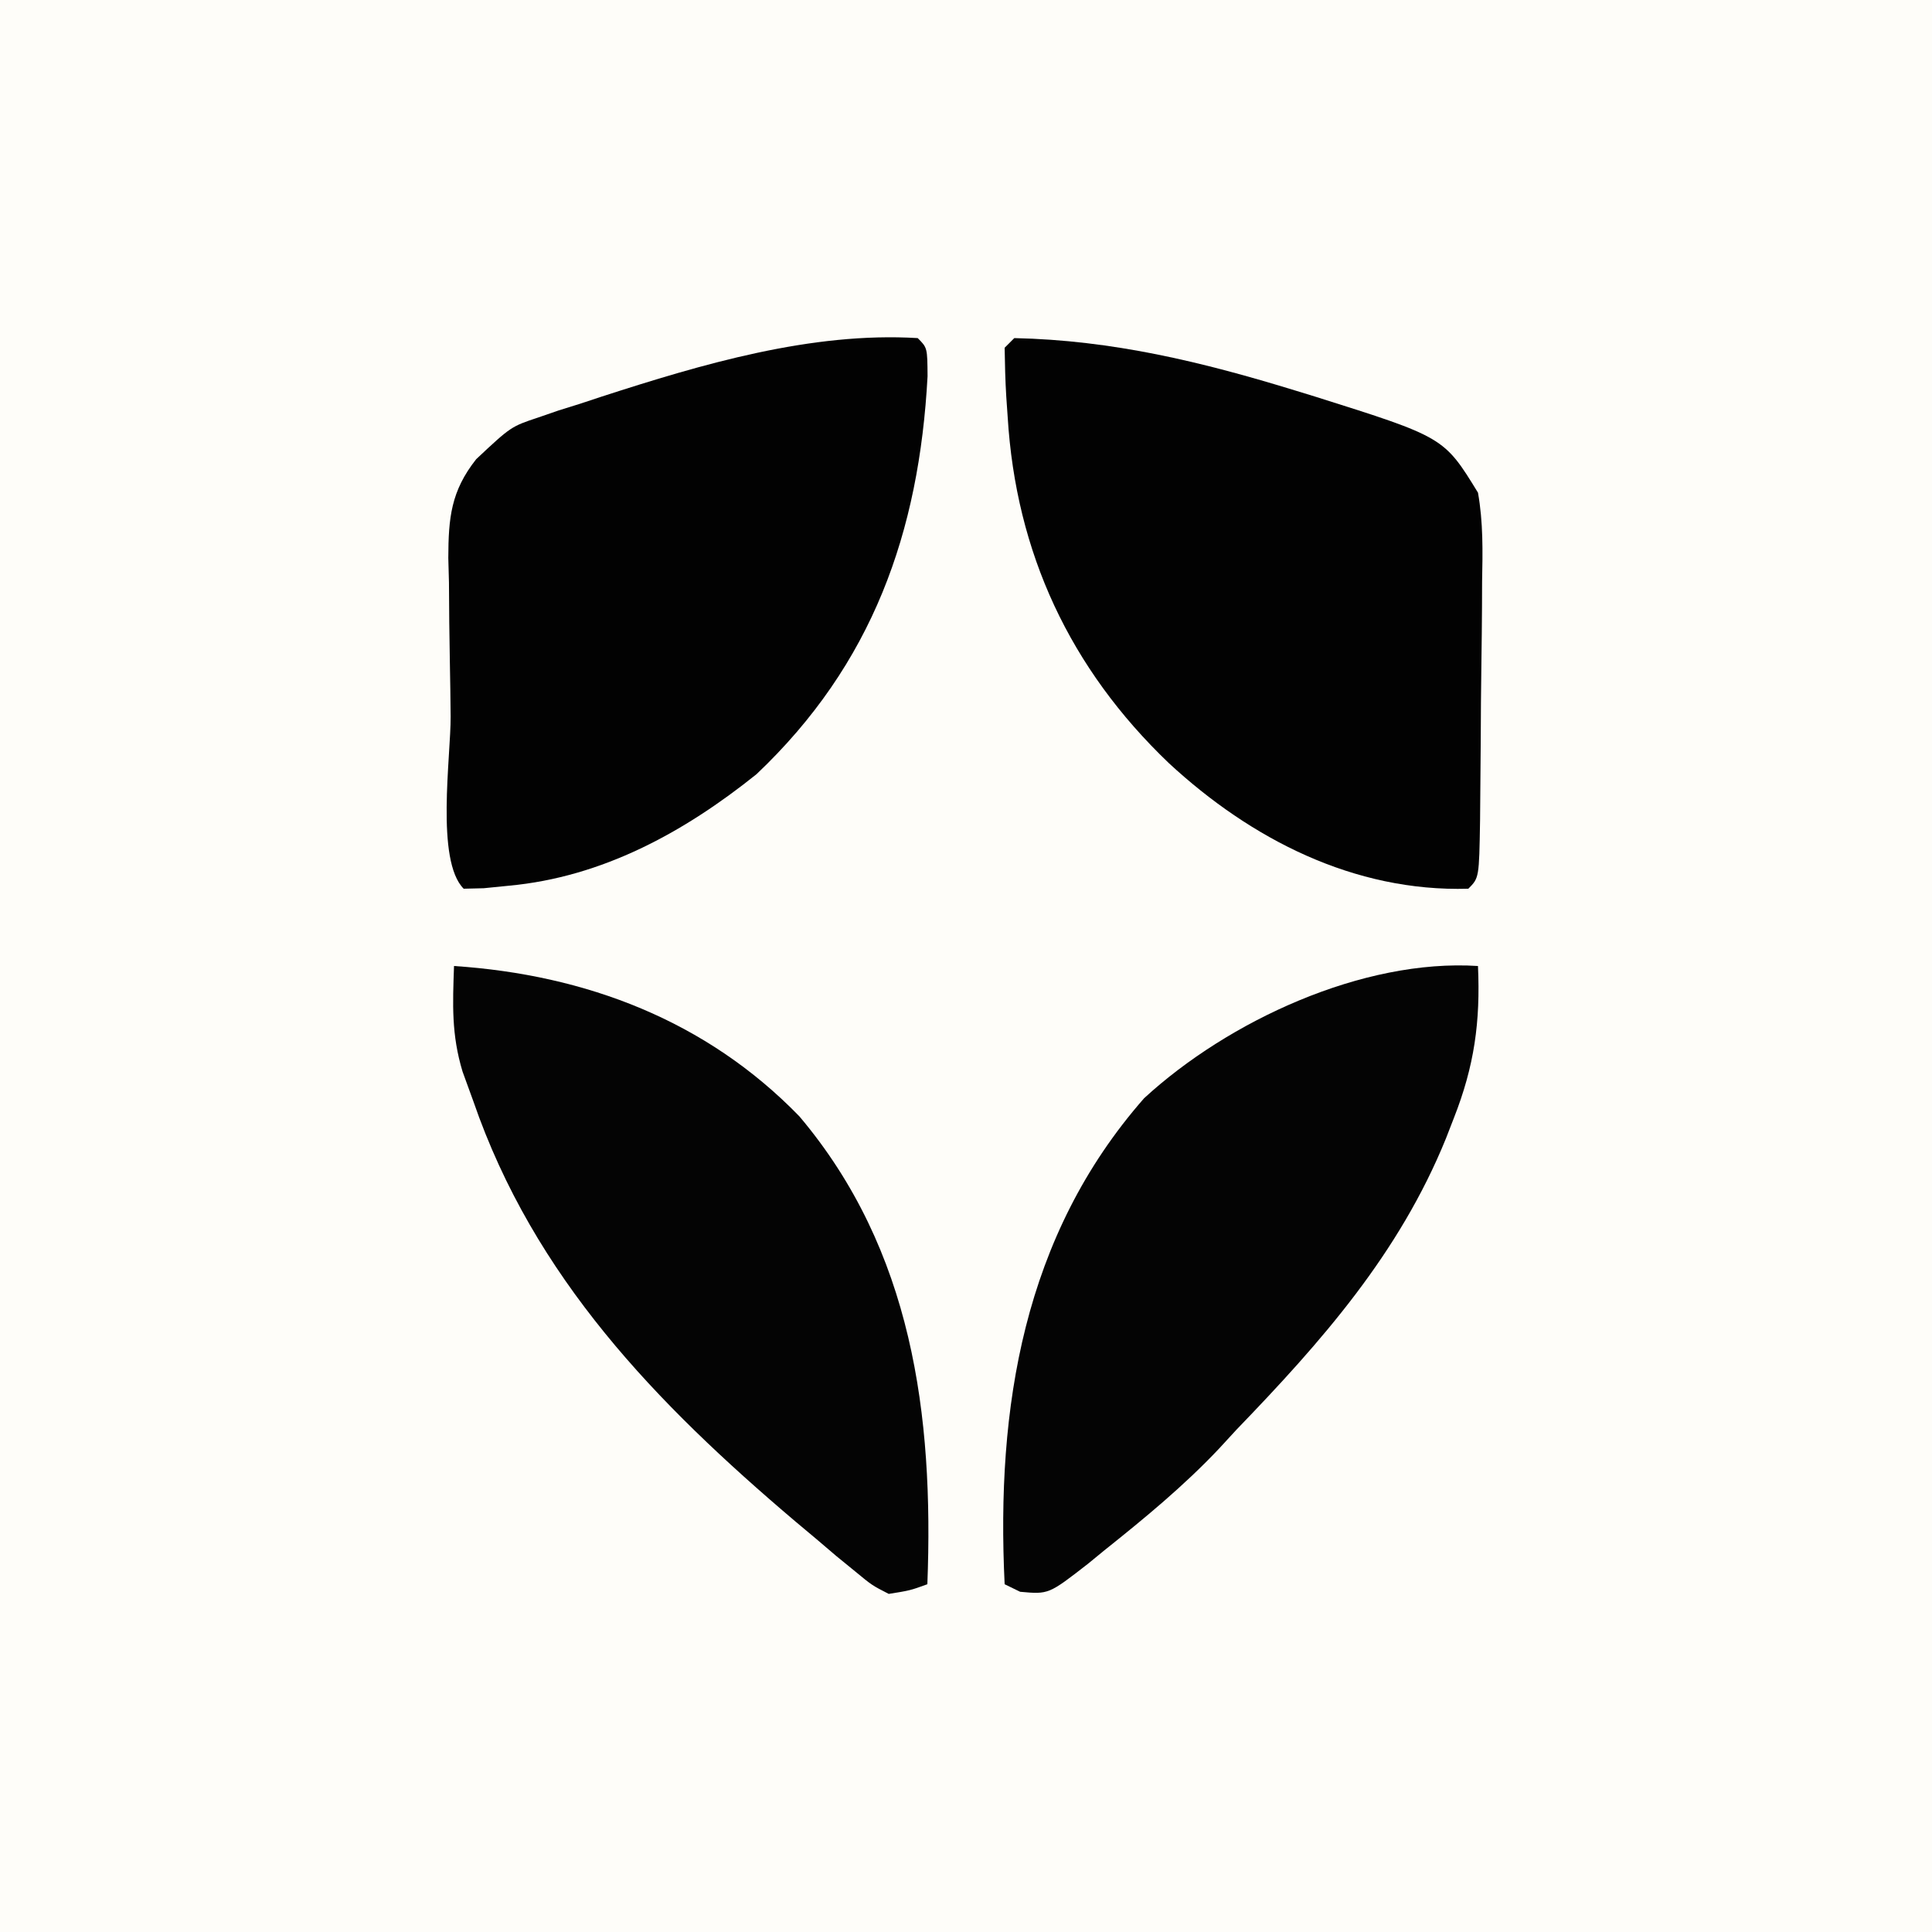 <?xml version="1.0" encoding="UTF-8"?>
<svg version="1.1" xmlns="http://www.w3.org/2000/svg" width="200" height="200">
<rect width="100%" height="100%" fill="#808080" stroke="none"/>
<path d="M0 0 C66 0 132 0 200 0 C200 66 200 132 200 200 C134 200 68 200 0 200 C0 134 0 68 0 0 Z " fill="#FEFDF9" transform="translate(0,0)"/>
<path d="M0 0 C1 1 1 1 1.02 3.957 C0.153 20.097 -4.67 33.76 -16.691 45.148 C-24.194 51.166 -32.643 55.792 -42.312 56.688 C-43.175 56.774 -44.037 56.86 -44.926 56.949 C-45.61 56.966 -46.295 56.983 -47 57 C-49.925 54.075 -48.324 43.315 -48.35 39.164 C-48.367 37.272 -48.394 35.38 -48.432 33.488 C-48.487 30.758 -48.509 28.031 -48.523 25.301 C-48.546 24.46 -48.569 23.619 -48.592 22.753 C-48.577 18.607 -48.322 15.846 -45.702 12.531 C-42.098 9.155 -42.098 9.155 -39.25 8.207 C-38.223 7.853 -38.223 7.853 -37.176 7.491 C-36.458 7.267 -35.74 7.043 -35 6.812 C-34.252 6.565 -33.504 6.317 -32.733 6.062 C-22.371 2.709 -11.009 -0.667 0 0 Z " fill="#020202" transform="translate(95,35)"/>
<path d="M0 0 C10.177 0.215 19.473 2.47 29.125 5.438 C30.129 5.745 30.129 5.745 31.153 6.06 C44.479 10.261 44.479 10.261 48 16 C48.545 19.076 48.49 22.087 48.426 25.203 C48.422 26.082 48.419 26.96 48.416 27.865 C48.405 29.714 48.386 31.563 48.357 33.412 C48.312 36.254 48.295 39.095 48.283 41.938 C48.27 43.734 48.255 45.531 48.238 47.328 C48.231 48.182 48.224 49.036 48.216 49.916 C48.118 55.882 48.118 55.882 47 57 C35.169 57.347 24.502 51.867 16 44 C5.78 34.232 0.165 22.245 -0.688 8.125 C-0.735 7.45 -0.782 6.774 -0.83 6.078 C-0.934 4.388 -0.973 2.693 -1 1 C-0.67 0.67 -0.34 0.34 0 0 Z " fill="#020202" transform="translate(105,35)"/>
<path d="M0 0 C0.257 5.774 -0.369 10.336 -2.5 15.75 C-2.769 16.443 -3.038 17.136 -3.316 17.851 C-8.157 29.773 -16.189 38.869 -25 48 C-25.891 48.969 -25.891 48.969 -26.801 49.957 C-30.459 53.833 -34.529 57.181 -38.688 60.5 C-39.247 60.958 -39.806 61.417 -40.382 61.889 C-44.448 65.05 -44.448 65.05 -47.395 64.781 C-47.924 64.523 -48.454 64.266 -49 64 C-49.885 45.735 -47.079 27.945 -34.562 13.688 C-25.856 5.678 -11.924 -0.769 0 0 Z " fill="#040404" transform="translate(153,100)"/>
<path d="M0 0 C13.657 0.91 26.124 5.647 35.75 15.562 C47.448 29.41 49.67 46.504 49 64 C47.217 64.645 47.217 64.645 45 65 C43.268 64.111 43.268 64.111 41.531 62.676 C40.884 62.148 40.236 61.62 39.569 61.076 C38.886 60.494 38.203 59.912 37.5 59.312 C36.79 58.718 36.08 58.124 35.349 57.511 C20.914 45.271 8.289 32.239 2 14 C1.631 12.987 1.263 11.974 0.883 10.93 C-0.278 7.078 -0.138 4 0 0 Z " fill="#040404" transform="translate(47,100)"/>
</svg>
